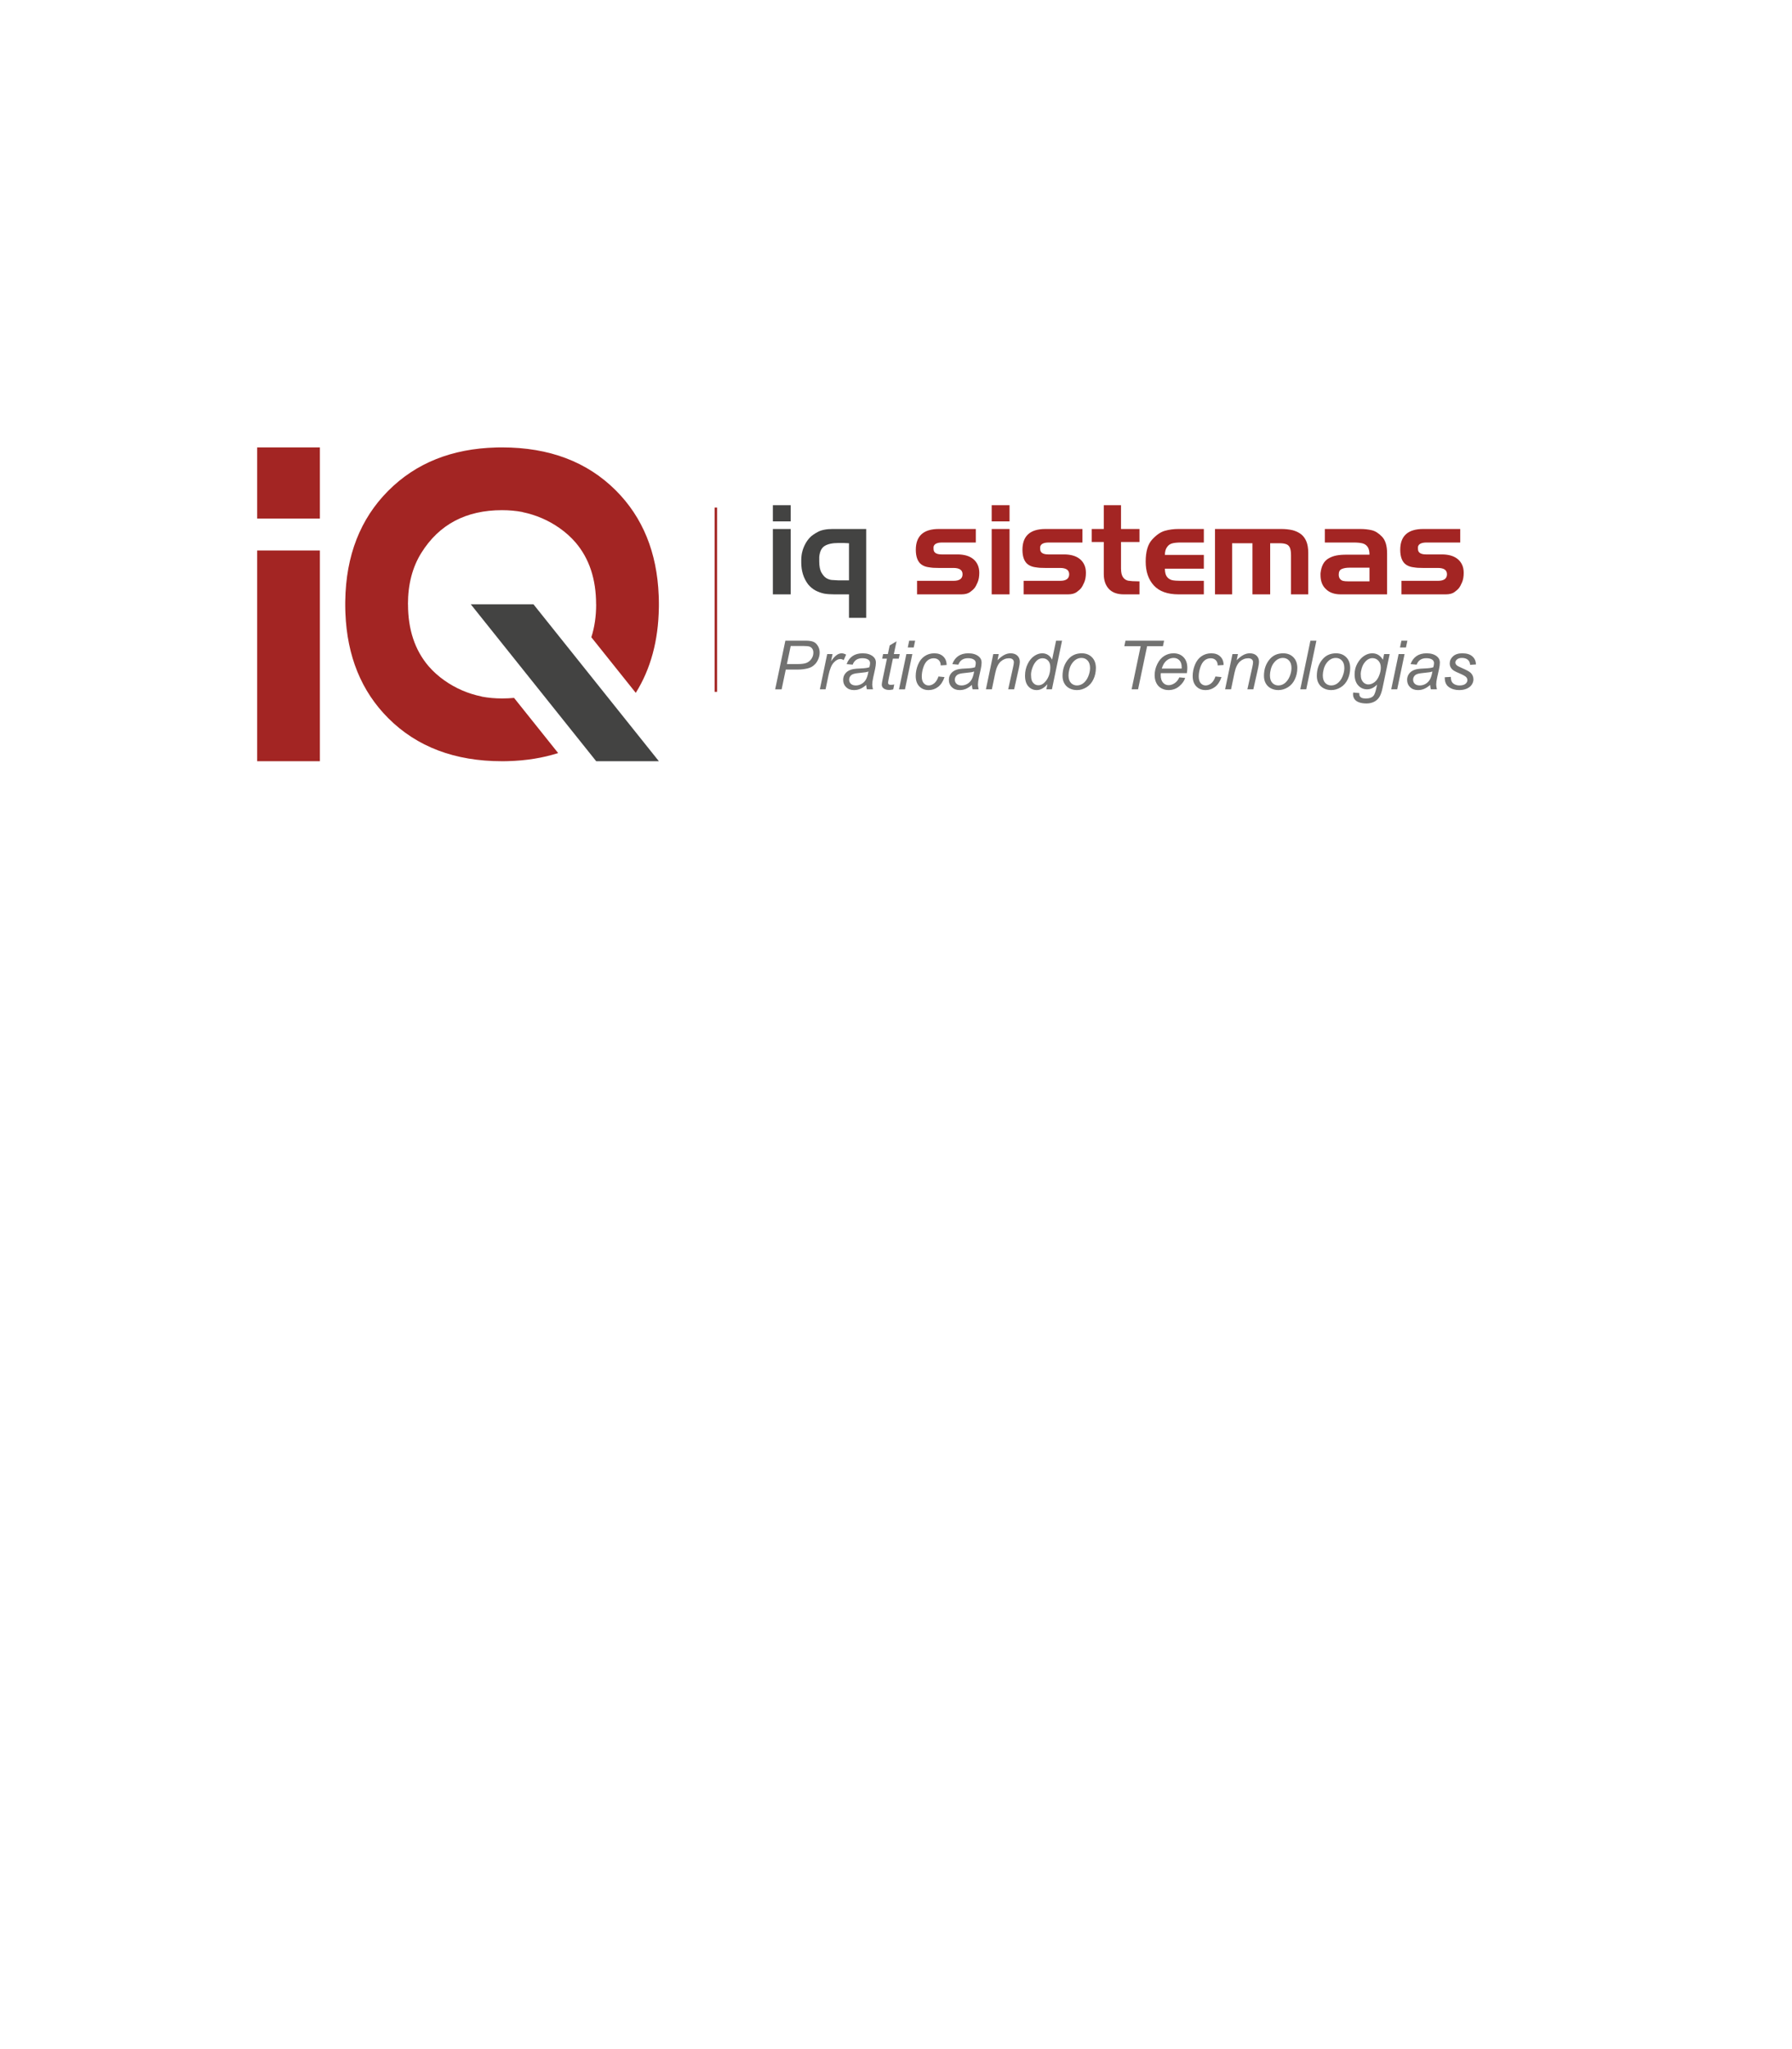 <?xml version="1.0" encoding="UTF-8"?>
<!DOCTYPE svg PUBLIC "-//W3C//DTD SVG 1.1//EN" "http://www.w3.org/Graphics/SVG/1.1/DTD/svg11.dtd">
<!-- Creator: CorelDRAW 2020 (64-Bit) -->
<svg xmlns="http://www.w3.org/2000/svg" xml:space="preserve" width="210mm" height="240mm" version="1.1" style="shape-rendering:geometricPrecision; text-rendering:geometricPrecision; image-rendering:optimizeQuality; fill-rule:evenodd; clip-rule:evenodd"
viewBox="0 0 21000 24000"
 xmlns:xlink="http://www.w3.org/1999/xlink"
 xmlns:xodm="http://www.corel.com/coreldraw/odm/2003">
 <defs>
  <style type="text/css">
   <![CDATA[
    .fil1 {fill:#434342;fill-rule:nonzero}
    .fil2 {fill:#727271;fill-rule:nonzero}
    .fil0 {fill:#A32523;fill-rule:nonzero}
   ]]>
  </style>
 </defs>
 <g id="Camada_x0020_1">
  <g id="_2085625081248">
   <path class="fil0" d="M16942.29 6961.42l-518.71 0 0 -158.35 425.69 0c71.71,0 107.55,-25.67 107.55,-77.02 0,-49.41 -35.84,-74.09 -107.55,-74.09l-175.8 0c-25.18,0 -45.05,-0.5 -59.58,-1.49 -14.52,-0.94 -35.33,-3.62 -62.44,-7.98 -27.16,-4.36 -51.85,-14.02 -74.15,-29.04 -22.25,-15.02 -39.2,-37.32 -50.85,-66.86 -11.6,-29.54 -17.4,-65.13 -17.4,-106.76 0,-162.76 90.06,-244.14 270.22,-244.14l433.02 0 0 158.4 -359.62 0 -14.52 0 -19.13 0c-61.26,0 -95.41,16.95 -102.2,50.85l0 24.68c0,42.63 31.97,63.94 95.9,63.94l184.52 0c36.78,0 70.48,4.11 100.96,12.34 30.53,8.27 57.39,21.31 80.64,39.25 23.24,17.94 41.43,40.69 54.52,68.3 13.03,27.6 19.57,59.32 19.57,95.16 0,43.56 -6.29,80.39 -18.88,110.42 -12.59,30.04 -24.68,52.54 -36.33,67.56 -11.6,15.01 -29.54,31.27 -53.72,48.67 -24.24,17.44 -58.14,26.16 -101.71,26.16zm-1146.42 -152.55l252.82 0 0 -159.84 -238.3 0c-33.9,0 -62.69,5.11 -86.43,15.27 -23.74,10.16 -35.59,31.72 -35.59,64.63 0,22.3 5.06,39.5 15.22,51.59 10.21,12.1 22.3,19.88 36.32,23.25 14.08,3.42 32.72,5.1 55.96,5.1zm68.3 -454.78l-338.56 0 0 -158.4 414.09 0c49.41,0 94.71,4.86 135.85,14.57 41.19,9.66 81.38,35.09 120.58,76.28 39.26,41.13 58.88,106.31 58.88,195.42l0 479.46 -541.96 0c-75.58,0 -133.67,-20.32 -174.36,-61.01 -42.62,-38.75 -63.93,-93.97 -63.93,-165.63l0 -20.37c4.85,-43.57 15.01,-79.65 30.53,-108.25 15.46,-28.55 37.27,-50.85 65.37,-66.81 28.1,-16.01 58.33,-27.16 90.8,-33.45 32.46,-6.3 72.41,-9.42 119.89,-9.42l267.34 0c0,-40.69 -7.54,-71.42 -22.55,-92.28 -14.97,-20.82 -35.34,-34.35 -61.01,-40.69 -25.68,-6.3 -59.33,-9.42 -100.96,-9.42zm-1425.36 607.33l-200.53 0 0 -765.73 774.46 0c49.36,0 94.91,4.86 136.54,14.57 38.76,10.66 71.47,26.37 98.09,47.18 26.66,20.87 47.23,48.92 61.75,84.31 14.52,35.34 21.81,80.14 21.81,134.36l0 485.31 -201.97 0 0 -459.14c0,-38.76 -4.61,-68.3 -13.83,-88.62 -9.17,-20.37 -23.94,-33.9 -44.31,-40.69 -20.32,-6.79 -44.06,-10.16 -71.17,-10.16l-49.41 0 -36.33 0 -29.04 0 0 598.61 -207.77 0 0 -598.61 -238.29 0 0 598.61zm-331.33 -158.35l0 158.35 -294.94 0c-130.75,0 -227.89,-34.89 -291.33,-104.62 -63.44,-69.74 -95.16,-162.71 -95.16,-278.94 0,-116.27 24.73,-201.72 74.1,-256.48 49.41,-54.72 99.07,-89.36 148.93,-103.88 49.91,-14.53 104.38,-21.81 163.46,-21.81l294.94 0 0 158.4 -267.33 0c-43.57,0 -77.97,3.37 -103.14,10.16 -25.18,6.79 -45.06,20.82 -59.58,42.13 -17.44,22.3 -26.17,53.28 -26.17,93.03l456.22 0 0 161.27 -456.22 0c0,39.7 7.04,69.98 21.07,90.8 14.07,20.81 34.15,35.09 60.31,42.87 25.18,5.8 60.52,8.72 106.07,8.72l268.77 0zm-1172.54 -454.78l-140.9 0 0 -152.6 140.9 0 0 -278.94 201.97 0 0 278.94 216.48 0 0 152.6 -216.48 0 0 309.47c0,45.54 7.53,79.44 22.55,101.7 14.97,22.3 35.58,36.33 61.7,42.13 31.03,4.85 68.3,7.28 111.91,7.28l20.32 0 0 152.55 -184.52 0c-76.52,0 -134.66,-21.31 -174.36,-63.93 -39.69,-42.62 -59.57,-100.71 -59.57,-174.36l0 -374.84zm-419.89 613.13l-518.72 0 0 -158.35 425.69 0c71.72,0 107.55,-25.67 107.55,-77.02 0,-49.41 -35.83,-74.09 -107.55,-74.09l-175.8 0c-25.17,0 -45.05,-0.5 -59.57,-1.49 -14.52,-0.94 -35.34,-3.62 -62.45,-7.98 -27.16,-4.36 -51.84,-14.02 -74.14,-29.04 -22.26,-15.02 -39.21,-37.32 -50.85,-66.86 -11.6,-29.54 -17.4,-65.13 -17.4,-106.76 0,-162.76 90.05,-244.14 270.21,-244.14l433.03 0 0 158.4 -359.63 0 -14.52 0 -19.13 0c-61.26,0 -95.41,16.95 -102.2,50.85l0 24.68c0,42.63 31.97,63.94 95.91,63.94l184.52 0c36.77,0 70.48,4.11 100.96,12.34 30.53,8.27 57.39,21.31 80.63,39.25 23.25,17.94 41.44,40.69 54.52,68.3 13.04,27.6 19.58,59.32 19.58,95.16 0,43.56 -6.3,80.39 -18.88,110.42 -12.59,30.04 -24.69,52.54 -36.33,67.56 -11.6,15.01 -29.54,31.27 -53.73,48.67 -24.23,17.44 -58.13,26.16 -101.7,26.16zm-893.61 -1044.67l209.25 0 0 190.32 -209.25 0 0 -190.32zm0 278.94l209.25 0 0 765.73 -209.25 0 0 -765.73zm-355.95 765.73l-518.72 0 0 -158.35 425.69 0c71.72,0 107.55,-25.67 107.55,-77.02 0,-49.41 -35.83,-74.09 -107.55,-74.09l-175.8 0c-25.18,0 -45.05,-0.5 -59.57,-1.49 -14.52,-0.94 -35.34,-3.62 -62.45,-7.98 -27.16,-4.36 -51.84,-14.02 -74.15,-29.04 -22.25,-15.02 -39.2,-37.32 -50.85,-66.86 -11.59,-29.54 -17.39,-65.13 -17.39,-106.76 0,-162.76 90.05,-244.14 270.21,-244.14l433.03 0 0 158.4 -359.63 0 -14.52 0 -19.13 0c-61.26,0 -95.41,16.95 -102.2,50.85l0 24.68c0,42.63 31.97,63.94 95.91,63.94l184.52 0c36.77,0 70.47,4.11 100.95,12.34 30.53,8.27 57.4,21.31 80.64,39.25 23.25,17.94 41.44,40.69 54.52,68.3 13.03,27.6 19.58,59.32 19.58,95.16 0,43.56 -6.3,80.39 -18.89,110.42 -12.59,30.04 -24.68,52.54 -36.33,67.56 -11.59,15.01 -29.53,31.27 -53.72,48.67 -24.24,17.44 -58.14,26.16 -101.7,26.16z"/>
   <path class="fil1" d="M9824.12 6797.22l124.95 0 0 -434.41 -62.95 -2.92 -62.94 0c-67.61,0 -119.89,11.15 -157.66,33.4 -37.57,22.31 -59.33,65.87 -65.17,130.8l0 50.85c0,58.13 8.97,102.44 26.91,132.92 17.89,30.53 36.57,51.6 55.9,63.25 19.38,11.59 40.2,18.88 62.5,21.75l78.46 4.36zm326.91 -601.53l0 1040.36 -201.96 0 0 -274.63 -172.43 0c-44.56,0 -84.01,-2.92 -118.9,-8.72 -35.83,-7.73 -69.24,-19.87 -100.71,-36.33 -31.23,-16.45 -60.07,-40.19 -86.24,-71.17 -53.97,-71.72 -81.08,-156.91 -81.08,-255.74l0 -30.53c0,-35.83 4.36,-69.73 13.03,-101.7 8.72,-31.97 20.87,-61.95 36.33,-90.06 15.51,-28.1 33.45,-52.58 53.78,-73.4 20.32,-20.81 51.34,-42.37 92.97,-64.63 41.69,-22.3 100.27,-33.45 175.8,-33.45l389.41 0zm-1094.08 -278.94l209.25 0 0 190.32 -209.25 0 0 -190.32zm0 278.94l209.25 0 0 765.73 -209.25 0 0 -765.73z"/>
   <path class="fil2" d="M9084.08 8073.82l119.4 -569.95 237.84 0c41.28,0 72.17,4.81 92.74,14.24 20.71,9.42 37.7,25.56 51.23,48.56 13.37,22.94 20.18,48.51 20.18,77.07 0,23.62 -4.81,47.47 -14.47,71.89 -9.57,24.28 -21.62,44.32 -36.37,60.08 -14.57,15.8 -29.42,27.75 -44.56,35.85 -15,7.95 -31.04,13.9 -48.18,17.75 -36.61,8.62 -73.6,12.86 -110.88,12.86l-142.77 0 -48.56 231.65 -75.6 0zm137.58 -296.11l126.3 0c48.94,0 84.89,-5.29 107.69,-15.76 23,-10.52 41.42,-26.42 55.08,-47.89 13.81,-21.38 20.71,-44.18 20.71,-68.22 0,-18.57 -3.62,-33.8 -10.9,-45.52 -7.28,-11.8 -17.66,-20.42 -30.9,-25.99 -13.28,-5.57 -38.89,-8.33 -76.69,-8.33l-147.01 0 -44.28 211.71zm386.14 296.11l85.98 -413.13 62.75 0 -17.76 84.5c21.47,-31.7 42.32,-55.17 62.75,-70.41 20.28,-15.28 41.13,-22.85 62.36,-22.85 13.9,0 31.18,5.05 51.61,15.14l-28.66 65.27c-12.24,-9 -25.61,-13.52 -40.09,-13.52 -24.66,0 -49.98,13.8 -75.98,41.27 -26.04,27.43 -46.61,76.79 -61.6,148.16l-34.47 165.57 -66.89 0zm542.91 -51.32c-24.42,20.95 -47.89,36.18 -70.31,45.75 -22.57,9.57 -46.7,14.33 -72.46,14.33 -38.04,0 -68.7,-11.14 -92.07,-33.56 -23.33,-22.28 -34.99,-50.94 -34.99,-85.83 0,-23.09 5.28,-43.37 15.76,-61.18 10.47,-17.61 24.42,-31.85 41.65,-42.56 17.38,-10.76 38.61,-18.47 63.84,-23.09 15.9,-3.19 46.04,-5.57 90.31,-7.43 44.32,-1.85 76.17,-6.52 95.41,-13.95 5.42,-19.23 8.23,-35.13 8.23,-47.89 0,-16.33 -6,-29.04 -17.9,-38.46 -16.47,-12.86 -40.37,-19.38 -71.93,-19.38 -29.57,0 -53.84,6.52 -72.84,19.66 -18.8,13.14 -32.47,31.8 -41.13,55.99l-70.84 -6.38c14.47,-40.85 37.42,-72.17 68.89,-93.93 31.42,-21.76 71.07,-32.66 118.97,-32.66 50.94,0 91.31,12.24 121.16,36.52 22.66,18.18 34.08,41.79 34.08,70.69 0,22.04 -3.19,47.51 -9.57,76.55l-22.66 102.55c-7.19,32.66 -10.76,59.17 -10.76,79.6 0,12.99 2.76,31.56 8.48,55.98l-71.08 0c-3.86,-13.52 -6.67,-30.51 -8.24,-51.32zm26.38 -158c-9.95,3.8 -20.57,6.9 -31.8,8.85 -11.43,2.14 -30.42,4.38 -56.8,6.67 -40.99,3.57 -69.79,8.18 -86.64,13.75 -16.86,5.62 -29.57,14.48 -38.09,26.71 -8.62,12.19 -12.85,25.57 -12.85,40.32 0,19.76 6.76,35.95 20.42,48.56 13.52,12.71 32.9,19.09 58.13,19.09 23.33,0 45.75,-6.09 67.27,-18.42 21.47,-12.38 38.46,-29.47 51.03,-51.51 12.48,-21.99 22.33,-53.32 29.33,-94.02zm302.21 152.29l-11.67 57.56c-16.85,4.38 -33.18,6.61 -48.94,6.61 -27.99,0 -50.17,-6.85 -66.74,-20.66 -12.33,-10.37 -18.57,-24.56 -18.57,-42.46 0,-9 3.33,-29.99 10.09,-62.61l50.13 -240.41 -55.7 0 11.14 -54.13 55.7 0 21.38 -101.21 80.5 -48.42 -31.85 149.63 69.27 0 -11.95 54.13 -68.46 0 -47.75 228.61c-5.95,29.04 -8.9,46.42 -8.9,52.13 0,8.33 2.43,14.71 7.19,19.09 4.76,4.38 12.62,6.62 23.47,6.62 15.52,0 29.47,-1.43 41.66,-4.48zm158.53 -433.32l16.71 -79.6 69.93 0 -16.75 79.6 -69.89 0zm-102.69 490.35l86.5 -413.13 69.94 0 -86.51 413.13 -69.93 0zm462.65 -150.43l70.83 7.14c-17.66,51.51 -42.75,89.69 -75.36,114.63 -32.51,24.95 -69.5,37.42 -111.06,37.42 -44.95,0 -81.32,-14.47 -109.31,-43.51 -27.85,-28.94 -41.8,-69.41 -41.8,-121.4 0,-44.99 8.9,-89.17 26.8,-132.68 17.9,-43.37 43.52,-76.5 76.84,-99.07 33.42,-22.71 71.51,-33.99 114.21,-33.99 44.32,0 79.46,12.47 105.45,37.56 25.9,25.09 38.89,58.13 38.89,99.36l-69.26 4.81c-0.24,-26.14 -7.81,-46.71 -22.81,-61.46 -14.85,-14.71 -34.61,-22.14 -59.03,-22.14 -28.28,0 -52.8,8.9 -73.65,26.8 -20.66,17.76 -36.99,44.85 -48.8,81.17 -11.8,36.37 -17.8,71.41 -17.8,104.97 0,35.14 7.86,61.56 23.37,79.03 15.52,17.66 34.76,26.42 57.56,26.42 22.95,0 44.7,-8.61 65.7,-25.99 20.8,-17.23 37.28,-43.65 49.23,-79.07zm391.61 99.11c-24.42,20.95 -47.89,36.18 -70.32,45.75 -22.56,9.57 -46.7,14.33 -72.45,14.33 -38.04,0 -68.7,-11.14 -92.07,-33.56 -23.33,-22.28 -35,-50.94 -35,-85.83 0,-23.09 5.29,-43.37 15.76,-61.18 10.48,-17.61 24.42,-31.85 41.66,-42.56 17.37,-10.76 38.61,-18.47 63.84,-23.09 15.9,-3.19 46.03,-5.57 90.31,-7.43 44.32,-1.85 76.17,-6.52 95.4,-13.95 5.43,-19.23 8.24,-35.13 8.24,-47.89 0,-16.33 -6,-29.04 -17.9,-38.46 -16.47,-12.86 -40.37,-19.38 -71.93,-19.38 -29.57,0 -53.85,6.52 -72.84,19.66 -18.81,13.14 -32.47,31.8 -41.14,55.99l-70.83 -6.38c14.47,-40.85 37.41,-72.17 68.88,-93.93 31.42,-21.76 71.08,-32.66 118.97,-32.66 50.94,0 91.31,12.24 121.16,36.52 22.66,18.18 34.09,41.79 34.09,70.69 0,22.04 -3.19,47.51 -9.57,76.55l-22.66 102.55c-7.19,32.66 -10.76,59.17 -10.76,79.6 0,12.99 2.76,31.56 8.47,55.98l-71.07 0c-3.86,-13.52 -6.67,-30.51 -8.24,-51.32zm26.37 -158c-9.95,3.8 -20.56,6.9 -31.8,8.85 -11.42,2.14 -30.42,4.38 -56.79,6.67 -40.99,3.57 -69.79,8.18 -86.65,13.75 -16.85,5.62 -29.56,14.48 -38.08,26.71 -8.62,12.19 -12.86,25.57 -12.86,40.32 0,19.76 6.76,35.95 20.43,48.56 13.52,12.71 32.89,19.09 58.13,19.09 23.32,0 45.75,-6.09 67.26,-18.42 21.47,-12.38 38.47,-29.47 51.04,-51.51 12.47,-21.99 22.33,-53.32 29.32,-94.02zm137.73 209.32l86.5 -413.13 64.18 0 -14.86 72.17c28,-28.13 54.13,-48.65 78.56,-61.55 24.42,-12.86 49.22,-19.38 74.69,-19.38 33.85,0 60.37,9.19 79.6,27.33 19.23,18.18 28.9,42.46 28.9,72.98 0,15.28 -3.57,39.27 -10.71,72.17l-55.89 249.41 -69.89 0 57.98 -261.22c5.72,-25.47 8.62,-44.18 8.62,-56.36 0,-13.67 -4.76,-24.81 -14.47,-33.33 -9.67,-8.61 -23.61,-12.85 -41.94,-12.85 -36.71,0 -69.37,12.85 -98.17,38.75 -28.66,25.85 -49.75,70.17 -63.13,132.92l-40.08 192.09 -69.89 0zm721.01 -59.84c-40.18,45.8 -82.12,68.6 -125.78,68.6 -39.13,0 -71.6,-14.47 -97.64,-43.27 -25.99,-28.76 -38.99,-70.7 -38.99,-125.49 0,-50.13 10.38,-96.03 30.9,-137.54 20.56,-41.56 46.32,-72.6 77.22,-93.31 30.94,-20.66 61.98,-31.04 93.02,-31.04 51.18,0 89.93,24.71 116.07,74.03l46.56 -222.09 70.07 0 -118.63 569.95 -65.27 0 12.47 -59.84zm-192.33 -113.4c0,28.66 2.9,51.32 8.61,67.79 5.67,16.57 15.38,30.23 29.19,41.23 13.66,11.05 30.09,16.47 49.32,16.47 31.99,0 60.89,-16.61 86.79,-49.6 34.75,-43.8 52.13,-98.07 52.13,-162.53 0,-32.52 -8.48,-57.99 -25.62,-76.41 -17.09,-18.33 -38.75,-27.47 -64.6,-27.47 -16.85,0 -32.23,3.71 -46.18,11.28 -13.8,7.43 -27.56,20.14 -41.23,38.09 -13.56,17.9 -25.09,40.7 -34.37,68.31 -9.42,27.71 -14.04,51.99 -14.04,72.84zm369.43 16.28c0,-80.36 23.75,-146.96 71.12,-199.76 39.14,-43.41 90.36,-65.17 153.87,-65.17 49.65,0 89.69,15.52 120.21,46.61 30.37,31.04 45.65,72.93 45.65,125.59 0,47.36 -9.57,91.45 -28.8,132.15 -19.09,40.75 -46.42,72.03 -81.69,93.65 -35.47,21.75 -72.61,32.65 -111.74,32.65 -32.09,0 -61.27,-6.9 -87.55,-20.56 -26.42,-13.67 -46.41,-33.18 -60.22,-58.23 -13.95,-25.09 -20.85,-54.03 -20.85,-86.93zm70.08 -6.9c0,38.9 9.37,68.36 28.08,88.36 18.71,20.04 42.61,30.13 71.51,30.13 15.14,0 30.13,-3.04 44.85,-9.14 14.85,-6.14 28.65,-15.28 41.41,-27.75 12.86,-12.47 23.76,-26.66 32.61,-42.56 9.05,-15.95 16.33,-33.04 21.76,-51.46 8.09,-25.62 12.09,-50.18 12.09,-73.8 0,-37.27 -9.42,-66.17 -28.28,-86.74 -18.94,-20.56 -42.7,-30.94 -71.36,-30.94 -22.14,0 -42.32,5.33 -60.51,15.81 -18.28,10.47 -34.75,25.75 -49.46,46.03 -14.71,20.19 -25.47,43.66 -32.37,70.46 -6.91,26.8 -10.33,50.65 -10.33,71.6zm739.43 163.86l106.02 -505.44 -191.57 0 13.66 -64.51 452.51 0 -13.67 64.51 -185.33 0 -106.02 505.44 -75.6 0zm559.05 -140.1l68.46 6.38c-9.95,33.94 -32.62,66.07 -68.04,96.73 -35.41,30.47 -77.74,45.75 -126.82,45.75 -30.66,0 -58.79,-7.04 -84.26,-21.09 -25.62,-14.18 -45.09,-34.61 -58.51,-61.55 -13.38,-26.95 -20.05,-57.61 -20.05,-91.93 0,-44.99 10.53,-88.65 31.33,-130.97 20.95,-42.32 48.03,-73.74 81.22,-94.31 33.27,-20.56 69.22,-30.8 107.97,-30.8 49.37,0 88.74,15.28 118.21,45.8 29.42,30.37 44.18,72.03 44.18,124.68 0,20.19 -1.86,40.75 -5.43,61.99l-305.02 0c-1.05,8.09 -1.57,15.23 -1.57,21.75 0,38.71 8.86,68.18 26.76,88.6 17.8,20.33 39.7,30.51 65.41,30.51 24.13,0 48.03,-7.8 71.5,-23.61 23.38,-15.66 41.66,-38.32 54.66,-67.93zm-205.48 -103.45l232.71 0c0.24,-7.19 0.38,-12.33 0.38,-15.52 0,-35.04 -8.9,-61.99 -26.52,-80.7 -17.8,-18.71 -40.46,-27.99 -68.31,-27.99 -30.28,0 -57.75,10.38 -82.56,30.94 -24.94,20.67 -43.37,51.71 -55.7,93.27zm628.85 93.12l70.83 7.14c-17.66,51.51 -42.75,89.69 -75.36,114.63 -32.51,24.95 -69.5,37.42 -111.06,37.42 -44.95,0 -81.32,-14.47 -109.31,-43.51 -27.85,-28.94 -41.8,-69.41 -41.8,-121.4 0,-44.99 8.9,-89.17 26.8,-132.68 17.9,-43.37 43.52,-76.5 76.84,-99.07 33.42,-22.71 71.51,-33.99 114.21,-33.99 44.32,0 79.46,12.47 105.45,37.56 25.9,25.09 38.9,58.13 38.9,99.36l-69.27 4.81c-0.24,-26.14 -7.81,-46.71 -22.81,-61.46 -14.85,-14.71 -34.61,-22.14 -59.03,-22.14 -28.28,0 -52.8,8.9 -73.65,26.8 -20.66,17.76 -36.99,44.85 -48.79,81.17 -11.81,36.37 -17.81,71.41 -17.81,104.97 0,35.14 7.86,61.56 23.38,79.03 15.52,17.66 34.75,26.42 57.55,26.42 22.95,0 44.71,-8.61 65.7,-25.99 20.8,-17.23 37.28,-43.65 49.23,-79.07zm113.01 150.43l86.51 -413.13 64.17 0 -14.85 72.17c27.99,-28.13 54.13,-48.65 78.55,-61.55 24.42,-12.86 49.22,-19.38 74.69,-19.38 33.85,0 60.37,9.19 79.6,27.33 19.24,18.18 28.9,42.46 28.9,72.98 0,15.28 -3.57,39.27 -10.71,72.17l-55.89 249.41 -69.89 0 57.99 -261.22c5.71,-25.47 8.61,-44.18 8.61,-56.36 0,-13.67 -4.76,-24.81 -14.47,-33.33 -9.66,-8.61 -23.61,-12.85 -41.94,-12.85 -36.71,0 -69.36,12.85 -98.17,38.75 -28.66,25.85 -49.75,70.17 -63.12,132.92l-40.09 192.09 -69.89 0zm455.41 -156.96c0,-80.36 23.76,-146.96 71.13,-199.76 39.13,-43.41 90.36,-65.17 153.86,-65.17 49.66,0 89.7,15.52 120.21,46.61 30.37,31.04 45.66,72.93 45.66,125.59 0,47.36 -9.57,91.45 -28.81,132.15 -19.09,40.75 -46.41,72.03 -81.69,93.65 -35.47,21.75 -72.6,32.65 -111.73,32.65 -32.09,0 -61.27,-6.9 -87.55,-20.56 -26.42,-13.67 -46.42,-33.18 -60.22,-58.23 -13.95,-25.09 -20.86,-54.03 -20.86,-86.93zm70.08 -6.9c0,38.9 9.38,68.36 28.09,88.36 18.71,20.04 42.61,30.13 71.5,30.13 15.14,0 30.14,-3.04 44.85,-9.14 14.85,-6.14 28.66,-15.28 41.42,-27.75 12.85,-12.47 23.75,-26.66 32.61,-42.56 9.04,-15.95 16.33,-33.04 21.76,-51.46 8.09,-25.62 12.09,-50.18 12.09,-73.8 0,-37.27 -9.43,-66.17 -28.28,-86.74 -18.95,-20.56 -42.7,-30.94 -71.36,-30.94 -22.14,0 -42.33,5.33 -60.51,15.81 -18.28,10.47 -34.76,25.75 -49.47,46.03 -14.71,20.19 -25.47,43.66 -32.37,70.46 -6.9,26.8 -10.33,50.65 -10.33,71.6zm355.53 163.86l118.97 -569.95 69.93 0 -119.01 569.95 -69.89 0zm193.95 -156.96c0,-80.36 23.76,-146.96 71.13,-199.76 39.13,-43.41 90.35,-65.17 153.86,-65.17 49.66,0 89.69,15.52 120.21,46.61 30.37,31.04 45.65,72.93 45.65,125.59 0,47.36 -9.56,91.45 -28.8,132.15 -19.09,40.75 -46.41,72.03 -81.69,93.65 -35.47,21.75 -72.6,32.65 -111.74,32.65 -32.08,0 -61.27,-6.9 -87.54,-20.56 -26.43,-13.67 -46.42,-33.18 -60.23,-58.23 -13.95,-25.09 -20.85,-54.03 -20.85,-86.93zm70.08 -6.9c0,38.9 9.38,68.36 28.09,88.36 18.71,20.04 42.6,30.13 71.5,30.13 15.14,0 30.14,-3.04 44.85,-9.14 14.85,-6.14 28.66,-15.28 41.42,-27.75 12.85,-12.47 23.75,-26.66 32.61,-42.56 9.04,-15.95 16.33,-33.04 21.75,-51.46 8.1,-25.62 12.1,-50.18 12.1,-73.8 0,-37.27 -9.43,-66.17 -28.28,-86.74 -18.95,-20.56 -42.71,-30.94 -71.37,-30.94 -22.13,0 -42.32,5.33 -60.5,15.81 -18.29,10.47 -34.76,25.75 -49.47,46.03 -14.71,20.19 -25.47,43.66 -32.37,70.46 -6.9,26.8 -10.33,50.65 -10.33,71.6zm355.91 201.28l71.65 6.38c-0.53,16.19 1.47,28.23 5.85,36.33 4.38,8.09 11.38,14.33 20.95,18.71 12.62,5.71 29.04,8.61 49.23,8.61 42.41,0 72.93,-10.99 91.54,-33.04 12.19,-14.85 23.47,-46.94 33.8,-96.45l7.05 -33.42c-36.51,37.04 -75.36,55.46 -116.64,55.46 -41.65,0 -76.55,-15.37 -104.54,-46.03 -28.09,-30.66 -42.18,-74.17 -42.18,-130.25 0,-46.47 11.04,-89.03 33.18,-127.92 22.14,-38.85 48.42,-68.18 78.93,-87.94 30.52,-19.8 61.94,-29.75 94.31,-29.75 54.04,0 95.69,25.23 124.97,75.79l14.47 -67.03 65.13 0 -83.98 398.8c-9,43.9 -20.95,78.03 -35.66,102.55 -14.85,24.56 -35.27,43.66 -61.55,57.03 -26.28,13.57 -56.66,20.33 -91.17,20.33 -33.13,0 -61.65,-4.24 -85.69,-12.9 -23.85,-8.47 -41.8,-21.09 -53.61,-37.51 -11.8,-16.62 -17.61,-35.42 -17.61,-56.66 0,-6.52 0.52,-13.52 1.57,-21.09zm88.36 -219.94c0,28.23 2.81,49.46 8.23,63.79 7.67,19.9 18.86,35.14 33.28,45.66 14.33,10.47 30.37,15.75 48.04,15.75 23.23,0 46.17,-8.09 68.98,-24.27 22.94,-16.19 41.42,-41.23 55.6,-75.22 14.05,-33.95 21.24,-66.32 21.24,-97.22 0,-33.99 -9.43,-61.03 -28.28,-81.21 -18.86,-20.05 -42.18,-30.09 -69.94,-30.09 -17.09,0 -33.8,4.62 -49.84,13.76 -16.19,9.18 -31.18,23.23 -44.99,42.08 -13.95,18.71 -24.42,41.23 -31.56,67.36 -7.19,26.28 -10.76,46.04 -10.76,59.61zm460.21 -307.83l16.71 -79.6 69.94 0 -16.76 79.6 -69.89 0zm-102.68 490.35l86.5 -413.13 69.93 0 -86.5 413.13 -69.93 0zm456.26 -51.32c-24.42,20.95 -47.89,36.18 -70.31,45.75 -22.57,9.57 -46.71,14.33 -72.46,14.33 -38.04,0 -68.7,-11.14 -92.07,-33.56 -23.33,-22.28 -35,-50.94 -35,-85.83 0,-23.09 5.29,-43.37 15.76,-61.18 10.48,-17.61 24.42,-31.85 41.66,-42.56 17.38,-10.76 38.61,-18.47 63.84,-23.09 15.9,-3.19 46.04,-5.57 90.31,-7.43 44.32,-1.85 76.17,-6.52 95.4,-13.95 5.43,-19.23 8.24,-35.13 8.24,-47.89 0,-16.33 -6,-29.04 -17.9,-38.46 -16.47,-12.86 -40.37,-19.38 -71.93,-19.38 -29.57,0 -53.85,6.52 -72.84,19.66 -18.81,13.14 -32.47,31.8 -41.14,55.99l-70.83 -6.38c14.47,-40.85 37.41,-72.17 68.88,-93.93 31.42,-21.76 71.08,-32.66 118.97,-32.66 50.94,0 91.31,12.24 121.16,36.52 22.66,18.18 34.09,41.79 34.09,70.69 0,22.04 -3.19,47.51 -9.57,76.55l-22.66 102.55c-7.19,32.66 -10.76,59.17 -10.76,79.6 0,12.99 2.76,31.56 8.47,55.98l-71.07 0c-3.86,-13.52 -6.67,-30.51 -8.24,-51.32zm26.38 -158c-9.95,3.8 -20.57,6.9 -31.81,8.85 -11.42,2.14 -30.42,4.38 -56.79,6.67 -40.99,3.57 -69.79,8.18 -86.65,13.75 -16.85,5.62 -29.56,14.48 -38.08,26.71 -8.62,12.19 -12.86,25.57 -12.86,40.32 0,19.76 6.76,35.95 20.43,48.56 13.52,12.71 32.89,19.09 58.13,19.09 23.32,0 45.75,-6.09 67.26,-18.42 21.48,-12.38 38.47,-29.47 51.04,-51.51 12.47,-21.99 22.33,-53.32 29.33,-94.02zm144.86 67.65l70.84 -4c0,20.18 3.05,37.42 9.29,51.75 6.14,14.18 17.52,25.85 34.13,34.89 16.71,9.14 36.09,13.66 58.08,13.66 30.9,0 54.13,-6.23 69.51,-18.71 15.52,-12.33 23.23,-27.04 23.23,-43.89 0,-12.09 -4.67,-23.61 -13.81,-34.51 -9.52,-10.86 -32.75,-24.28 -69.5,-40.18 -36.9,-15.81 -60.51,-26.95 -70.84,-33.42 -17.52,-10.62 -30.66,-23.09 -39.56,-37.57 -8.86,-14.33 -13.24,-30.8 -13.24,-49.51 0,-32.47 12.86,-60.46 38.75,-83.83 25.85,-23.19 61.94,-34.9 108.5,-34.9 51.61,0 91.02,11.95 117.92,35.99 27.09,23.85 40.99,55.42 42.09,94.55l-68.46 4.81c-1.05,-24.95 -9.81,-44.71 -26.28,-59.32 -16.47,-14.57 -39.8,-21.9 -69.94,-21.9 -24.23,0 -43.08,5.57 -56.51,16.71 -13.37,11.28 -19.99,23.37 -19.99,36.37 0,12.86 5.81,24.42 17.38,34.23 7.66,6.76 27.56,17.09 59.7,31.04 53.55,23.23 87.26,41.51 101.21,55.08 22.28,21.33 33.42,47.47 33.42,78.27 0,20.42 -6.24,40.46 -18.85,60.08 -12.48,19.61 -31.57,35.27 -57.28,47.08 -25.75,11.81 -55.98,17.66 -90.88,17.66 -47.51,0 -87.97,-11.8 -121.25,-35.42 -33.33,-23.47 -49.23,-61.93 -47.66,-115.01z"/>
   <path class="fil0" d="M5815.01 5241.23l5.65 -0.14 11.32 -0.27 0.26 -0.02 5.42 -0.06 5.69 -0.09 5.71 -0.09 5.72 -0.08 3.02 -0.06 2.69 0 5.75 -0.03 5.74 -0.03 5.75 -0.03 5.77 0 0 -0.03c552.53,0 997.28,167.86 1333.57,504.14 315.28,315.28 482.5,725.87 502.17,1231.23l0.03 0.92 0.84 24.43 0.03 0.73 0.58 24.77 0.03 0.52 0.35 25.15 0.02 0.29 0.09 25.53 0.03 0.06 -0.06 12.65 0 0.41 -0.06 12.64 -0.02 0.41 -0.18 13c-5.68,385.78 -95.76,718.46 -270.46,997.83l-520.79 -651.28c37.65,-116.36 56.48,-244.67 56.51,-384.93l-0.64 -0.79c0,-294.86 -80.1,-535.82 -240,-723.45l-0.38 -0.41 -2.09 -2.44c-52.91,-61.03 -114.38,-116.24 -184.5,-165.56 -130.43,-91.9 -275.66,-154.97 -436.14,-188.04l-1.02 -1.28c-76.09,-14.27 -155.58,-21.44 -238.52,-21.44 -422.07,0 -737.58,167.25 -945.82,501.12 -104.09,167.16 -156.22,367.45 -156.25,600.78l0.64 0.78c0,294.89 80.1,535.79 240,723.46l0.38 0.4 2.09 2.44c52.91,61.07 114.38,116.25 184.5,165.56 130.43,91.91 275.66,154.98 436.14,188.05l1.02 1.27c76.09,14.28 155.58,21.44 238.52,21.44 48.04,0 94.69,-2.2 140,-6.53l516.62 646.03c-179.87,57.59 -376.12,89.12 -588.74,94.66l-5.65 0.15 -11.32 0.26 -0.26 0.03 -5.42 0.06 -5.69 0.08 -5.71 0.09 -5.72 0.09 -3.02 0.06 -2.69 0 -5.75 0.03 -5.74 0.02 -5.75 0.03 -5.77 0 0 0.03c-552.53,0 -997.28,-167.85 -1333.57,-504.14 -315.28,-315.25 -482.5,-725.89 -502.17,-1231.22l-0.03 -0.93 -0.84 -24.43 -0.03 -0.72 -0.58 -24.78 -0.03 -0.52 -0.35 -25.15 -0.02 -0.29 -0.09 -25.53 -0.03 -0.06 0.06 -12.65 0 -0.4 0.06 -12.65 0.02 -0.41 0.18 -12.99c7.83,-532.05 176.18,-963.14 505.68,-1292.64 323.4,-323.41 744.69,-491.55 1263.25,-505.04z"/>
   <polygon class="fil0" points="3748.67,6447.5 3748.67,8915.75 3013.55,8915.75 3013.55,6447.5 "/>
   <polygon class="fil0" points="3013.55,5240.3 3748.67,5240.3 3748.67,6073.53 3013.55,6073.53 "/>
   <polygon class="fil1" points="7721.21,8915.75 6986.73,8915.75 5517.16,7078.01 6251.61,7078.01 "/>
   <polygon class="fil0" points="8403.38,5944.58 8403.38,8103.34 8374.94,8103.34 8374.94,5944.58 "/>
  </g>
 </g>
</svg>
